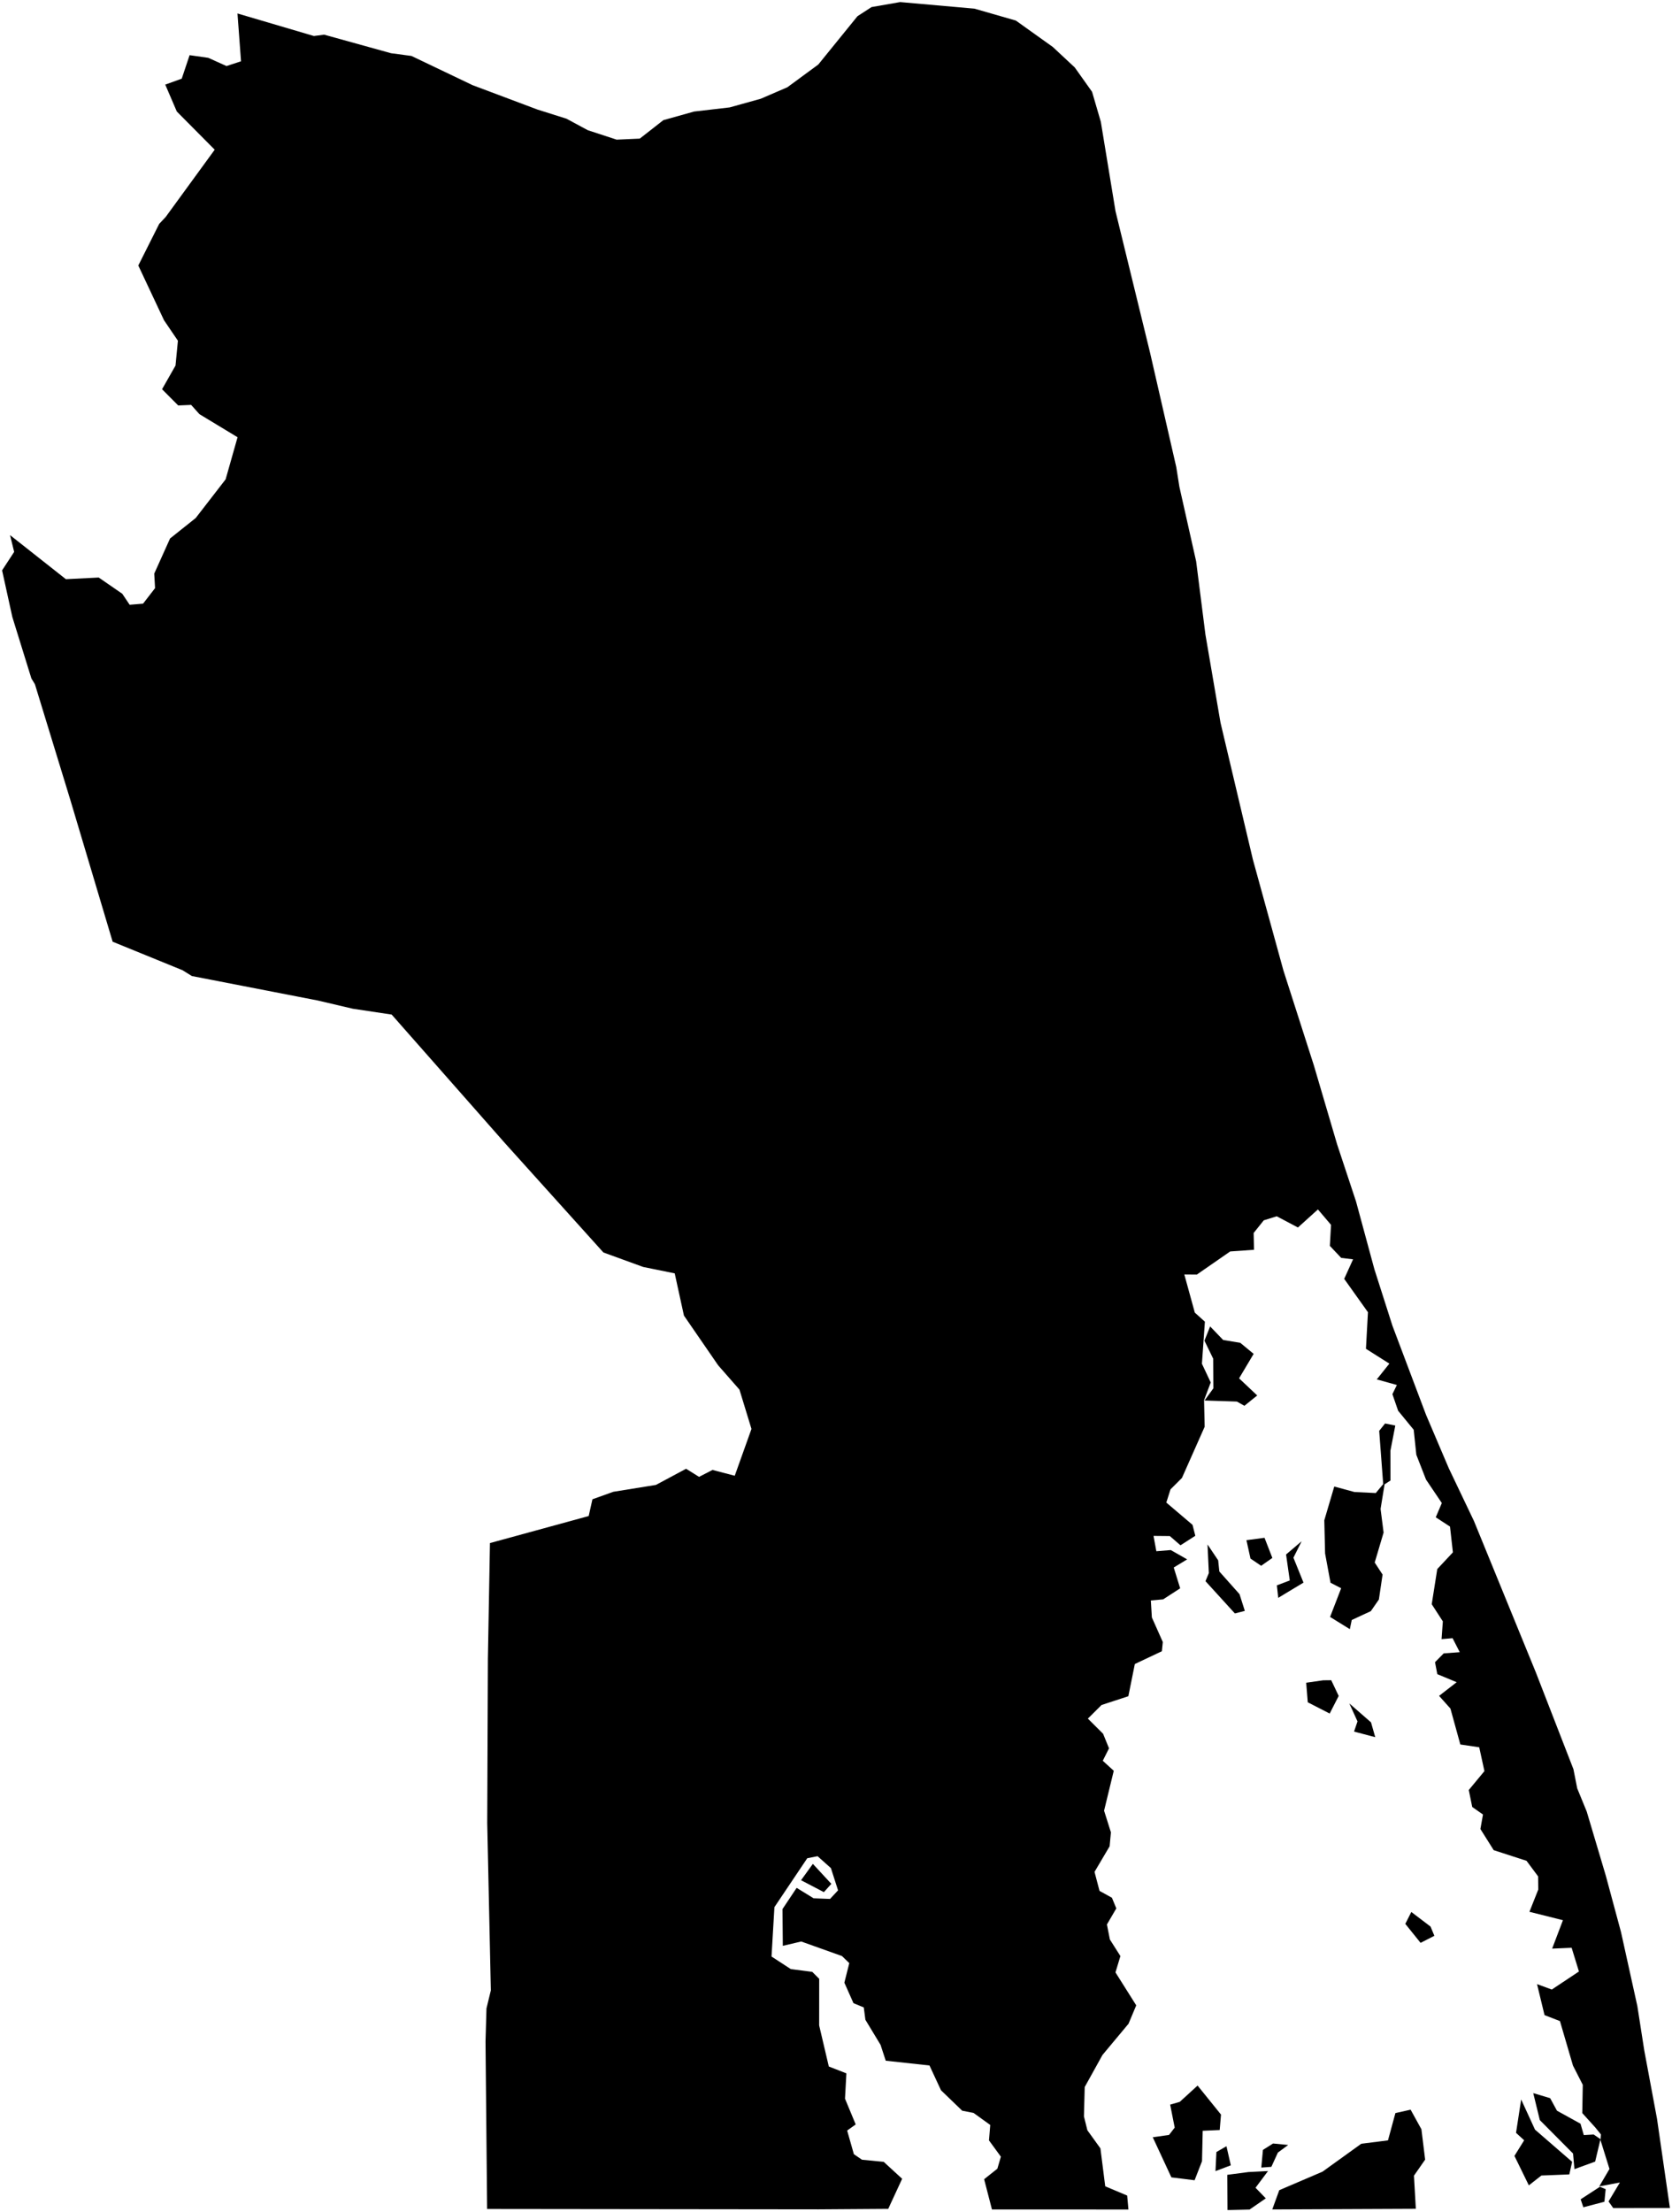<?xml version="1.0"?>
<svg xmlns="http://www.w3.org/2000/svg" version="1.2" baseProfile="tiny" width="800" height="1058" viewBox="0 0 800 1058" stroke-linecap="round" stroke-linejoin="round">
<g id="CityBoundaries">
<path d="M 768.265 1046.994 767.663 1053.008 757.584 1055.666 756.293 1051.849 765.519 1045.852 768.265 1046.994 Z M 597.334 1038.811 606.712 1038.336 600.727 1046.325 605.645 1051.394 597.902 1056.732 587.321 1056.987 587.23 1040.14 597.334 1038.811 Z M 588.904 1035.594 581.571 1038.371 582.016 1029.237 586.823 1026.461 588.904 1035.594 Z M 616.355 1025.863 611.422 1029.505 608.308 1036.32 603.491 1036.675 604.273 1028.221 609.13 1025.16 616.355 1025.863 Z M 674.937 1008.982 680.103 1018.356 681.886 1032.869 676.538 1040.541 677.432 1056.388 608.74 1056.692 612.089 1047.488 632.77 1038.638 651.323 1025.285 664.102 1023.664 667.66 1010.611 674.937 1008.982 Z M 727.831 1004.104 734.444 1018.515 752.223 1033.925 750.869 1039.942 737.499 1040.477 731.506 1045.182 724.611 1031.089 729.268 1023.62 725.375 1020.068 727.831 1004.104 Z M 733.613 1001.066 741.702 1003.483 744.962 1009.472 756.221 1015.692 757.796 1021.134 762.523 1020.856 765.783 1023.095 763.231 1033.818 753.326 1037.422 752.652 1029.958 736.754 1013.96 733.613 1001.066 Z M 573.009 997.454 584.21 1011.325 583.589 1018.713 575.455 1019.073 575.128 1033.614 571.576 1042.738 560.472 1041.356 551.56 1022.17 559.332 1021.075 562.059 1017.559 559.887 1006.57 564.481 1005.24 573.009 997.454 Z M 675.27 914.43 684.465 921.411 686.308 925.825 679.704 929.196 672.395 920.116 675.27 914.43 Z M 397.772 900.983 394.203 904.942 383.279 899.241 388.926 891.427 397.772 900.983 Z M 645.615 814.693 655.993 823.745 658.006 830.824 647.866 828.155 649.526 823.289 645.615 814.693 Z M 633.11 803.626 636.957 803.588 640.52 811.109 636.211 819.529 625.722 814.145 624.969 804.789 633.11 803.626 Z M 577.76 738.662 582.852 746.239 583.417 751.591 593.072 762.433 595.612 770.43 590.847 771.648 576.788 756.217 578.393 752.338 577.76 738.662 Z M 622.8 737.123 618.862 744.987 623.683 756.904 611.593 764.187 610.937 758.218 617.117 755.878 615.342 743.454 622.8 737.123 Z M 596.381 736.613 605.03 735.467 608.782 745.106 603.414 748.859 598.317 745.407 596.381 736.613 Z M 662.707 680.801 667.609 681.788 665.27 693.855 665.295 708.073 662.478 709.899 660.561 721.664 662.006 732.962 657.755 747.308 661.521 753.062 659.753 764.997 655.901 770.548 646.771 774.788 645.855 779.17 636.402 773.321 641.704 759.601 636.61 756.965 634.013 742.952 633.638 727.103 638.402 710.953 648.06 713.58 658.258 714.073 661.812 709.795 659.904 684.327 662.707 680.801 Z M 585.215 640.845 593.447 642.236 599.832 647.508 592.863 659.209 601.539 667.402 595.406 672.343 591.819 670.315 576.336 669.813 580.572 663.963 580.485 649.833 576.29 641.197 579.01 634.379 585.215 640.845 Z M 233.066 1056.472 232.308 976.395 232.765 960.541 234.853 951.936 233.123 871.909 233.436 793.403 234.426 737.998 281.671 725.068 283.464 717.056 293.447 713.474 313.851 710.181 328.272 702.456 334.476 706.333 340.91 703.022 351.552 705.797 359.555 683.411 353.806 664.606 343.62 652.984 327.241 629.191 322.829 609.004 307.76 605.946 288.709 599.011 241.578 546.697 187.398 485.234 168.797 482.436 152.086 478.515 91.799 466.803 87.34 464.027 53.894 450.385 33.652 382.573 16.703 327.231 15.019 324.478 5.899 295.075 1 272.781 6.776 263.949 4.805 255.926 31.528 277.006 47.241 276.214 58.508 283.98 62.036 289.241 68.455 288.703 74.192 281.282 73.799 274.338 81.371 257.527 93.635 247.756 107.953 229.252 113.663 209.114 95.428 198.083 91.456 193.651 85.262 193.914 77.538 186.155 83.978 174.835 85.125 162.957 78.484 153.18 66.173 126.979 76.169 107.082 79.272 103.771 102.728 71.6 84.595 53.333 79.069 40.465 86.955 37.626 90.718 26.385 99.644 27.654 108.371 31.587 115.32 29.315 113.626 6.444 150.185 17.22 155.082 16.579 187.126 25.462 196.871 26.759 226.13 40.738 257.094 52.373 271.056 56.777 281.231 62.27 295.044 66.791 306.117 66.293 317.395 57.464 332.086 53.35 349.113 51.371 363.98 47.235 376.702 41.752 391.513 30.877 410.278 7.75 417.015 3.383 430.701 1 466.222 4.136 486.055 9.836 503.7 22.44 514.231 32.248 522.516 43.909 526.714 58.269 533.737 101.018 550.248 168.594 562.815 223.424 564.298 232.79 572.323 268.493 576.764 303.503 583.975 345.617 599.48 411.132 614.096 464.197 628.626 509.478 639.773 547.322 648.818 574.62 657.618 607.076 666.251 634.093 682.309 676.648 693.194 702.196 705.243 727.445 734.871 799.891 752.846 846.152 754.645 855.301 759.187 866.374 768.318 897.033 775.598 924.027 783.418 959.417 786.731 980.65 792.826 1013.318 799 1056.014 771.885 1056.042 769.637 1052.873 775.071 1043.802 765.186 1045.684 770.086 1037.336 765.799 1023.573 765.985 1020.814 763.275 1017.469 757.067 1010.602 757.309 997.099 752.611 987.884 746.387 966.614 739.007 963.754 735.423 948.939 742.489 951.526 755.473 942.894 751.978 931.554 742.653 931.952 747.815 918.365 731.787 914.346 736.006 903.715 735.938 897.412 730.397 889.961 714.686 884.864 708.325 874.75 709.563 867.819 704.419 864.22 702.762 856.099 710.253 847.059 707.762 835.665 698.722 834.325 693.986 817.149 688.56 811.073 696.976 804.537 687.704 800.687 686.611 794.962 690.776 790.751 698.446 790.183 695.015 783.486 689.743 783.94 690.354 775.444 685.037 767.242 687.688 750.428 695.165 742.439 693.78 730.113 686.965 725.666 689.87 718.852 682.302 707.632 677.667 695.75 676.414 683.815 668.962 674.716 666.224 666.78 668.359 662.386 658.748 659.714 664.767 652.175 653.565 645.086 654.523 627.588 643.156 611.636 647.397 602.294 641.721 601.601 636.293 595.858 636.854 585.802 630.587 578.428 621.021 587.066 610.879 581.705 604.681 583.634 599.827 589.698 600.006 597.724 588.603 598.528 572.668 609.569 566.659 609.523 571.683 627.78 576.505 632.123 575.084 652.233 579.294 661.174 576.105 669.639 576.395 682.363 565.526 706.839 560.046 712.316 558.045 718.622 570.587 729.28 571.92 734.51 564.824 739.059 559.717 734.641 551.922 734.566 553.275 741.9 560.183 741.339 568.016 745.793 561.596 749.686 564.677 759.635 556.526 764.916 550.644 765.444 551.132 773.562 556.369 785.319 555.925 789.729 542.988 795.83 539.878 811.248 527.059 815.438 520.511 821.948 527.794 829.201 530.633 836.163 527.641 842.111 532.902 846.903 528.267 865.981 531.541 876.346 530.923 883.017 523.696 895.252 526.087 904.342 532.019 907.624 534.12 912.723 529.627 920.402 531.047 927.596 536.081 935.523 533.72 943.332 543.653 959.088 539.972 967.868 527.505 982.818 518.999 998.151 518.635 1012.215 520.279 1018.831 526.518 1027.49 528.816 1045.631 539.322 1050.061 539.915 1056.72 474.616 1056.698 470.878 1042.244 477.207 1037.212 478.886 1031.462 473.197 1023.675 473.801 1016.294 465.801 1010.53 460.388 1009.48 450.241 999.708 444.727 987.842 423.796 985.566 421.312 977.967 414.064 965.987 413.287 960.073 408.357 958.049 404.004 948.242 406.355 938.889 402.87 935.516 383.362 928.551 374.551 930.615 374.399 913.043 381.172 902.891 389.28 907.885 397.141 908.198 400.981 904.082 397.562 893.449 391.193 887.758 386.248 888.727 370.536 912.121 369.151 935.738 378.384 941.751 388.636 943.069 391.957 946.4 391.94 968.669 396.563 988.337 404.969 991.611 404.308 1003.716 409.424 1016.042 405.339 1018.964 408.551 1030.273 412.428 1032.916 422.827 1033.934 431.648 1042.034 424.99 1056.417 391.647 1056.651 233.066 1056.472 Z"/>
</g>
</svg>